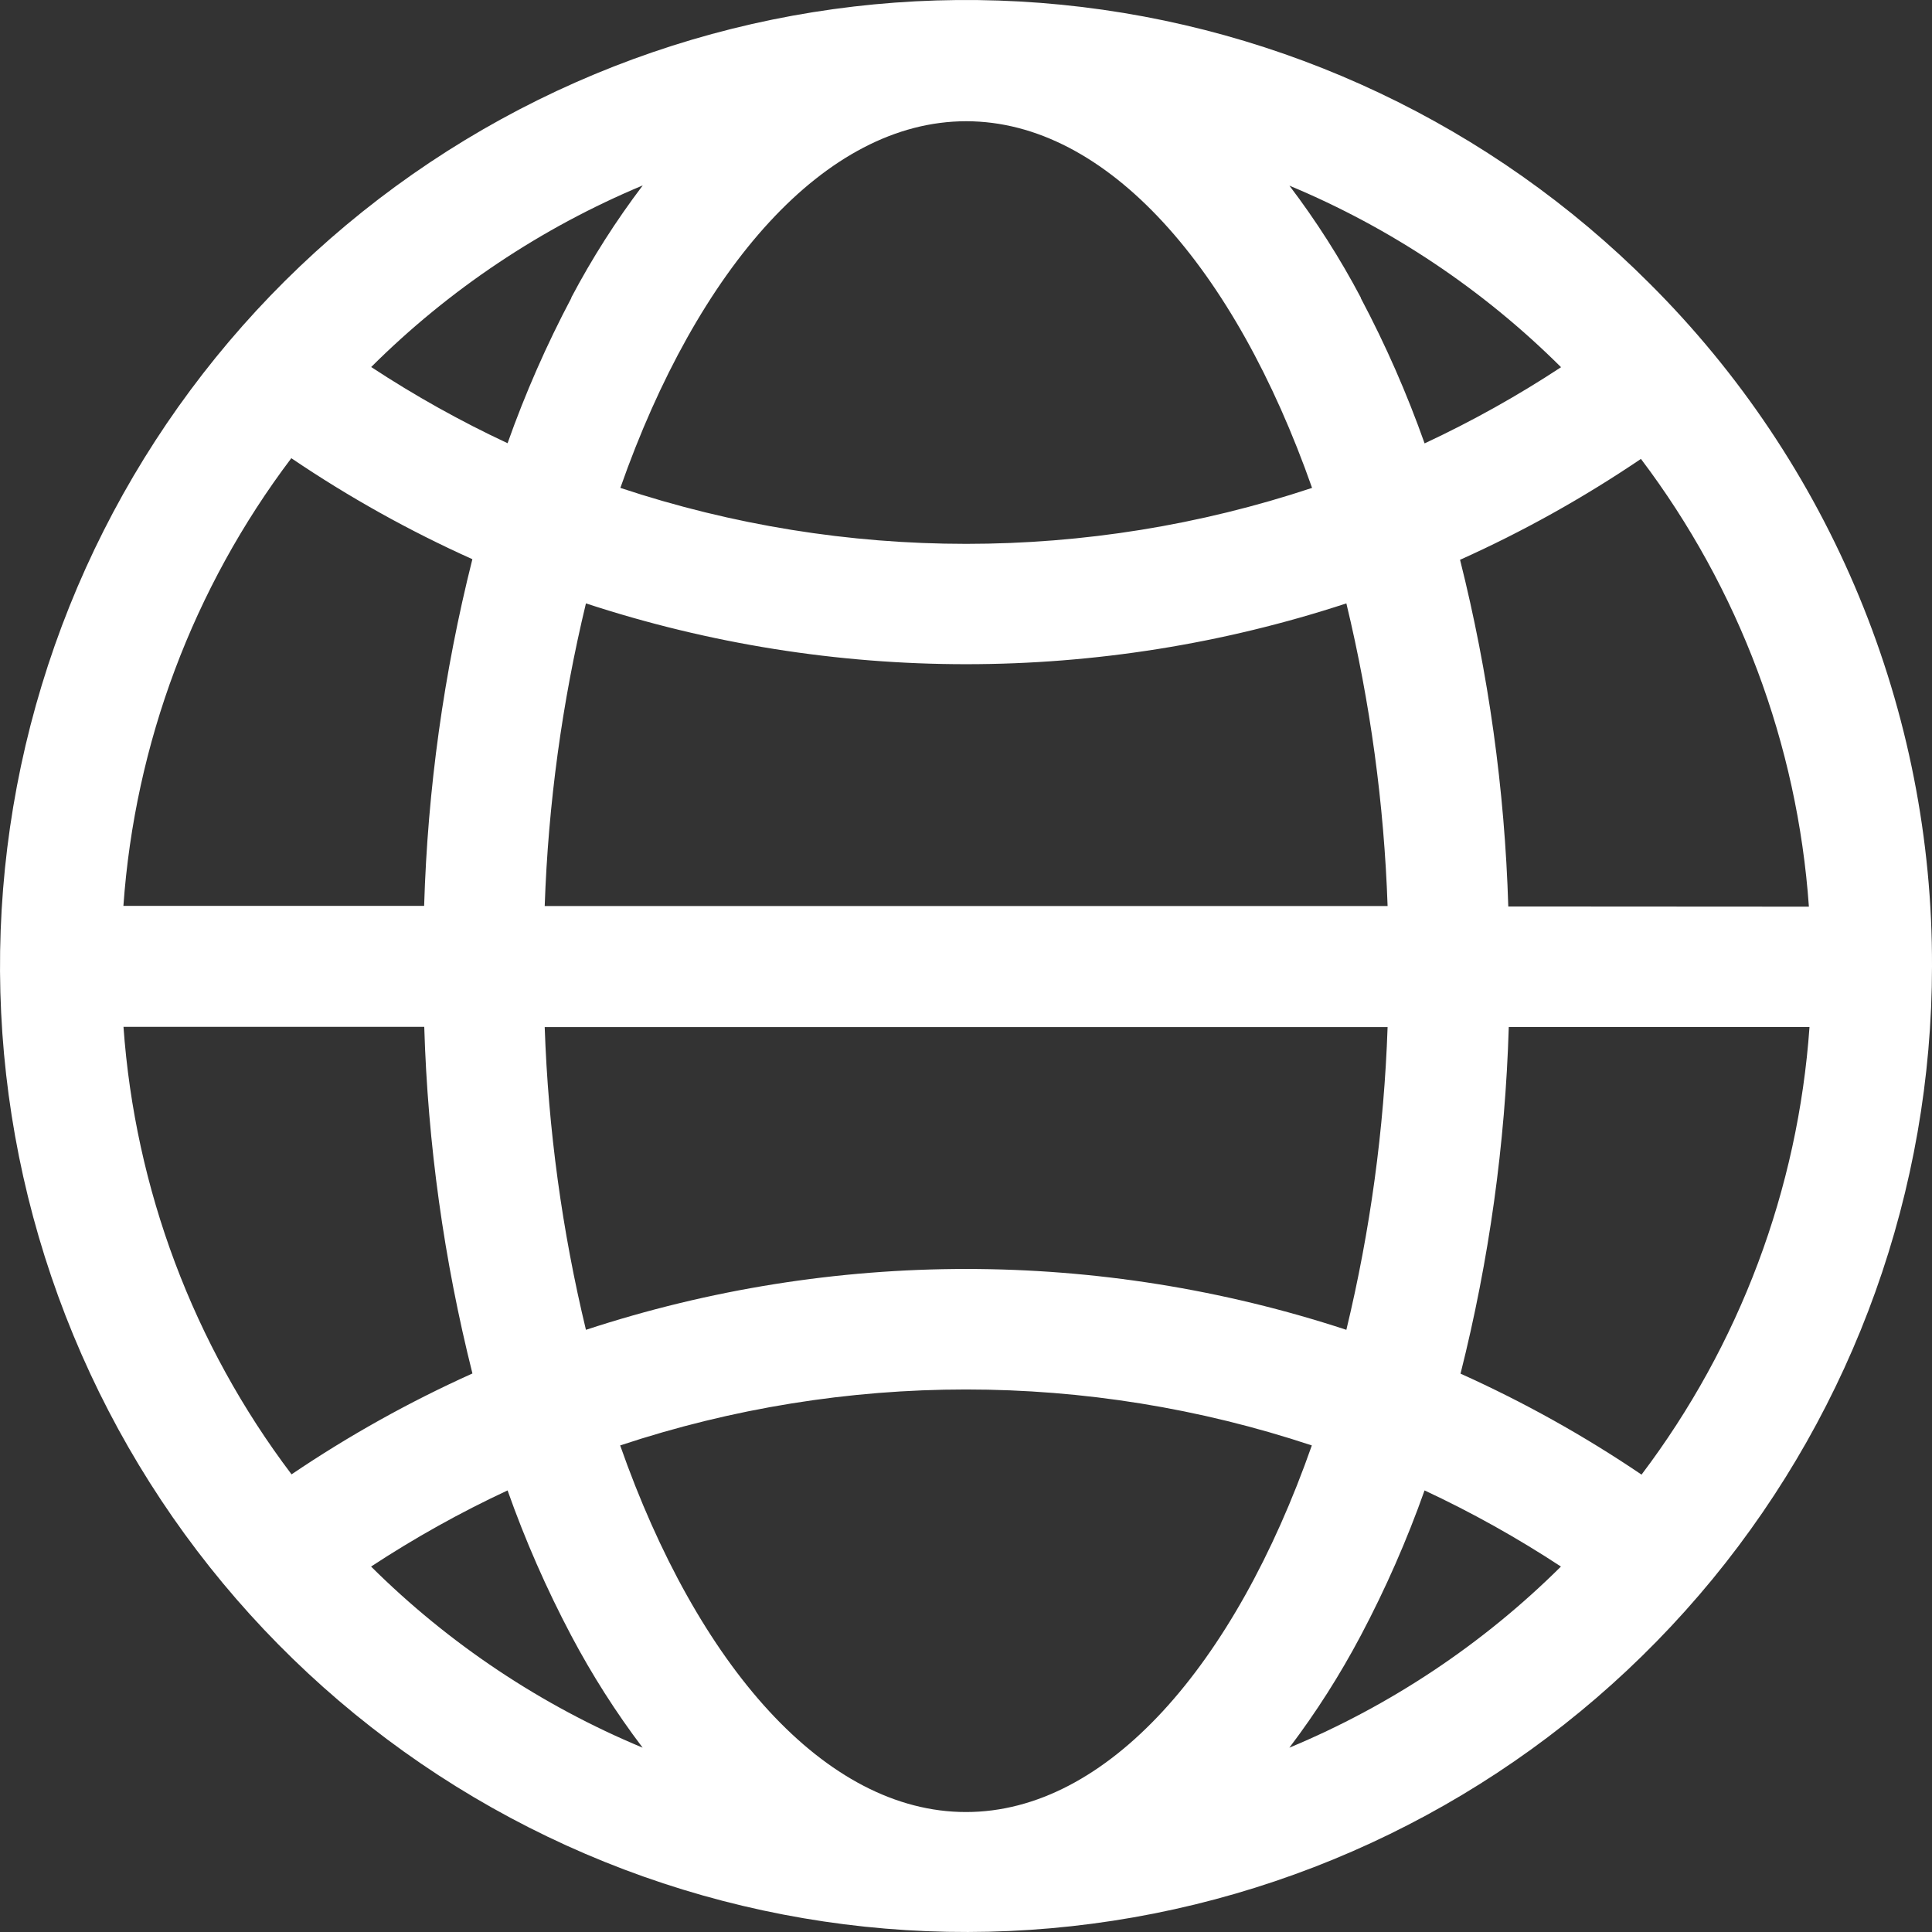 <svg width="32" height="32" viewBox="0 0 32 32" fill="none" xmlns="http://www.w3.org/2000/svg">
<rect x="0" y="0" width="32" height="32" fill="#333333" stroke="none"/>
<path d="M27.321 4.694C24.705 2.074 21.262 0.443 17.578 0.078C13.894 -0.287 10.198 0.636 7.119 2.691C4.04 4.746 1.768 7.805 0.692 11.347C-0.385 14.889 -0.2 18.694 1.215 22.115C2.629 25.536 5.187 28.36 8.451 30.107C11.714 31.854 15.483 32.414 19.114 31.694C22.745 30.974 26.014 29.016 28.364 26.156C30.713 23.295 31.998 19.708 32 16.006C32.007 13.905 31.596 11.823 30.793 9.882C29.99 7.94 28.81 6.177 27.321 4.694ZM27.187 24.423C26.239 23.781 25.236 23.222 24.191 22.752C24.664 20.873 24.932 18.948 24.99 17.011H29.971C29.781 19.7 28.814 22.276 27.187 24.427V24.423ZM2.045 17.008H7.027C7.085 18.945 7.353 20.87 7.825 22.749C6.78 23.219 5.778 23.778 4.829 24.42C3.203 22.27 2.236 19.694 2.045 17.004V17.008ZM4.828 7.591C5.776 8.233 6.779 8.793 7.824 9.262C7.351 11.142 7.083 13.067 7.025 15.004H2.044C2.234 12.315 3.2 9.739 4.826 7.588L4.828 7.591ZM22.54 4.931C22.197 4.281 21.801 3.66 21.357 3.075C23.038 3.776 24.565 4.797 25.856 6.082C25.134 6.557 24.379 6.978 23.596 7.344C23.303 6.518 22.951 5.714 22.54 4.939V4.931ZM21.732 8.081C18.013 9.317 13.994 9.317 10.275 8.081C11.553 4.44 13.667 2.008 16.003 2.008C18.339 2.008 20.453 4.441 21.732 8.081ZM9.022 15.007C9.08 13.318 9.309 11.638 9.705 9.994C13.796 11.337 18.209 11.337 22.3 9.994C22.696 11.638 22.925 13.318 22.983 15.007H9.022ZM22.983 17.012C22.925 18.702 22.696 20.382 22.3 22.026C18.209 20.682 13.796 20.682 9.705 22.026C9.309 20.382 9.08 18.702 9.022 17.012H22.983ZM9.463 4.936C9.053 5.711 8.7 6.514 8.407 7.341C7.624 6.975 6.869 6.553 6.148 6.079C7.438 4.794 8.966 3.773 10.646 3.071C10.202 3.657 9.806 4.278 9.463 4.928V4.936ZM8.407 24.686C8.699 25.512 9.052 26.316 9.461 27.09C9.805 27.74 10.2 28.361 10.644 28.947C8.965 28.248 7.437 27.229 6.146 25.947C6.868 25.473 7.624 25.051 8.407 24.686ZM10.272 23.941C13.991 22.705 18.009 22.705 21.728 23.941C20.45 27.582 18.336 30.013 16 30.013C13.664 30.013 11.55 27.582 10.272 23.941ZM22.539 27.09C22.949 26.316 23.302 25.512 23.595 24.686C24.377 25.051 25.132 25.473 25.854 25.947C24.563 27.229 23.035 28.248 21.356 28.947C21.8 28.361 22.195 27.74 22.539 27.09ZM24.982 15.014C24.923 13.077 24.655 11.152 24.183 9.272C25.228 8.803 26.23 8.243 27.179 7.601C28.805 9.752 29.771 12.328 29.961 15.017L24.982 15.014Z" fill="white"/>
</svg>
